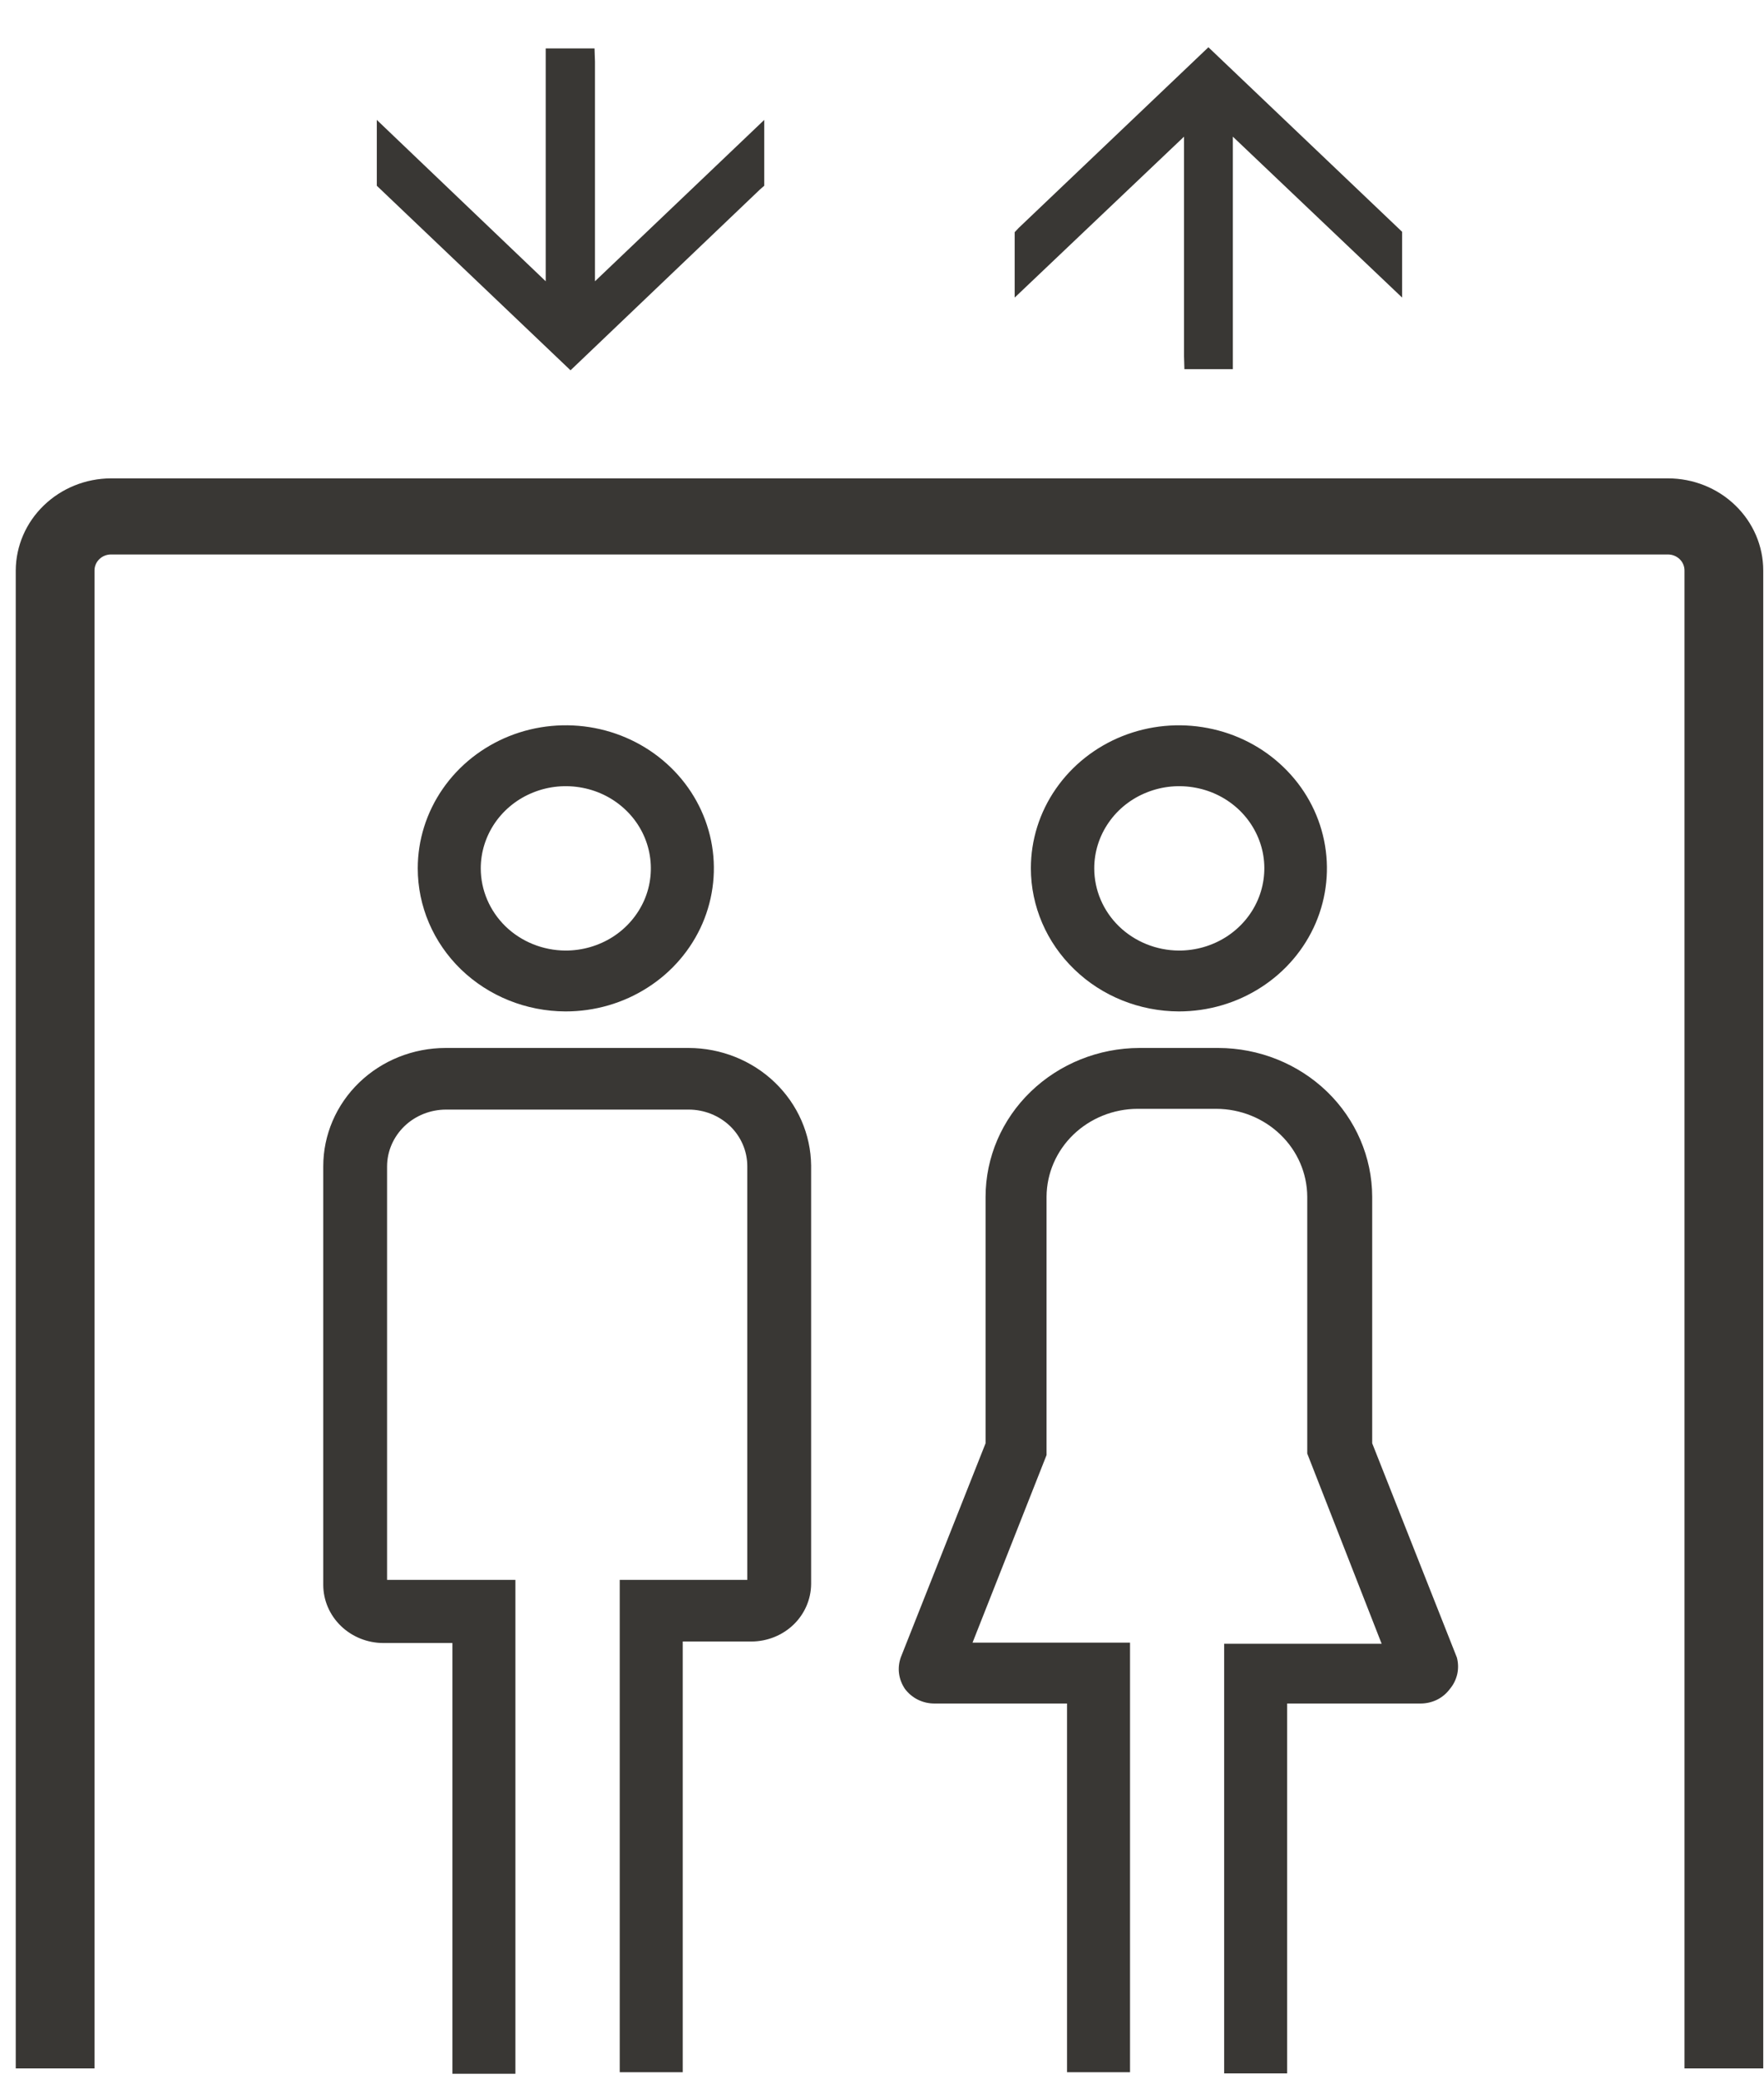 <svg width="28" height="33" viewBox="0 0 28 33" fill="none" xmlns="http://www.w3.org/2000/svg">
<path fill-rule="evenodd" clip-rule="evenodd" d="M22.256 3.679L19.181 0.75L16.169 3.618L16.106 3.685V4.723L18.794 2.169V5.653L18.8 5.859H19.569V2.169L22.256 4.723V3.679ZM27.988 32.827H26.738V9.053C26.738 8.986 26.71 8.921 26.661 8.874C26.611 8.826 26.545 8.8 26.475 8.8H1.762C1.693 8.8 1.626 8.826 1.577 8.874C1.528 8.921 1.5 8.986 1.5 9.053V32.827H0.25V9.053C0.252 8.666 0.412 8.295 0.695 8.022C0.978 7.748 1.362 7.593 1.762 7.592H26.475C26.876 7.592 27.261 7.746 27.544 8.02C27.828 8.294 27.988 8.666 27.988 9.053V32.827ZM9.444 0.98V4.464L12.131 1.903V2.948L12.062 3.008L9.056 5.877L5.981 2.948V1.903L8.662 4.464V0.768H9.437L9.444 0.98ZM18.712 16.052C19.177 16.052 19.632 15.919 20.018 15.669C20.405 15.42 20.706 15.065 20.884 14.65C21.061 14.236 21.108 13.779 21.017 13.338C20.927 12.898 20.703 12.493 20.374 12.176C20.046 11.858 19.627 11.642 19.171 11.555C18.715 11.467 18.243 11.512 17.813 11.684C17.384 11.856 17.017 12.147 16.759 12.52C16.5 12.893 16.363 13.332 16.363 13.781C16.364 14.383 16.612 14.96 17.053 15.385C17.493 15.811 18.09 16.05 18.712 16.052ZM17.369 13.781C17.369 13.523 17.448 13.271 17.597 13.056C17.745 12.841 17.956 12.674 18.204 12.576C18.451 12.477 18.722 12.452 18.984 12.503C19.247 12.553 19.487 12.678 19.676 12.861C19.864 13.044 19.992 13.277 20.044 13.531C20.095 13.784 20.067 14.047 19.964 14.285C19.861 14.523 19.687 14.726 19.464 14.869C19.241 15.011 18.98 15.087 18.712 15.086C18.356 15.084 18.014 14.946 17.762 14.702C17.51 14.457 17.369 14.126 17.369 13.781ZM21.781 22.906L23.125 26.306C23.148 26.392 23.15 26.482 23.131 26.569C23.111 26.656 23.071 26.738 23.012 26.807C22.96 26.878 22.89 26.936 22.81 26.976C22.73 27.015 22.64 27.036 22.55 27.036H20.431V32.906H19.431V26.088H21.931L20.75 23.069V18.993C20.748 18.623 20.596 18.269 20.325 18.008C20.055 17.747 19.689 17.599 19.306 17.598H18.056C17.674 17.599 17.308 17.747 17.037 18.008C16.767 18.269 16.614 18.623 16.612 18.993V23.093L15.437 26.07H17.937V32.888H16.937V27.036H14.831C14.739 27.036 14.649 27.015 14.567 26.974C14.486 26.933 14.415 26.873 14.362 26.801C14.313 26.727 14.281 26.644 14.27 26.557C14.259 26.47 14.27 26.382 14.3 26.299L15.644 22.906V18.993C15.645 18.367 15.903 17.767 16.361 17.325C16.819 16.883 17.44 16.633 18.087 16.632H19.337C19.985 16.633 20.606 16.883 21.064 17.325C21.521 17.767 21.779 18.367 21.781 18.993V22.906ZM8.975 16.052C9.44 16.053 9.895 15.921 10.282 15.672C10.67 15.424 10.972 15.069 11.151 14.655C11.329 14.24 11.377 13.783 11.287 13.342C11.197 12.901 10.974 12.496 10.645 12.178C10.317 11.86 9.898 11.643 9.442 11.555C8.986 11.467 8.513 11.511 8.083 11.683C7.654 11.855 7.286 12.146 7.028 12.519C6.769 12.893 6.631 13.332 6.631 13.781C6.631 14.383 6.878 14.959 7.317 15.385C7.757 15.81 8.353 16.05 8.975 16.052ZM7.631 13.781C7.631 13.523 7.711 13.271 7.859 13.056C8.008 12.841 8.219 12.674 8.466 12.576C8.713 12.477 8.985 12.452 9.247 12.503C9.509 12.553 9.749 12.678 9.938 12.861C10.127 13.044 10.255 13.277 10.306 13.531C10.357 13.784 10.33 14.047 10.227 14.285C10.123 14.523 9.95 14.726 9.727 14.869C9.504 15.011 9.242 15.087 8.975 15.086C8.618 15.084 8.276 14.946 8.024 14.702C7.773 14.457 7.631 14.126 7.631 13.781ZM7.075 16.632H10.931C11.444 16.633 11.936 16.83 12.299 17.179C12.663 17.529 12.87 18.002 12.875 18.498V25.14C12.873 25.381 12.773 25.613 12.597 25.783C12.42 25.954 12.181 26.05 11.931 26.052H10.837V32.888H9.837V25.074H11.862V18.51C11.862 18.271 11.764 18.042 11.59 17.873C11.415 17.705 11.178 17.61 10.931 17.61H7.081C6.834 17.61 6.596 17.704 6.42 17.873C6.245 18.042 6.145 18.27 6.144 18.51V25.074H8.181V32.912H7.181V26.076H6.087C5.834 26.076 5.591 25.979 5.411 25.805C5.232 25.632 5.131 25.397 5.131 25.152V18.51C5.131 18.012 5.336 17.534 5.7 17.182C6.065 16.829 6.559 16.632 7.075 16.632Z" fill="#393734"/>
</svg>
